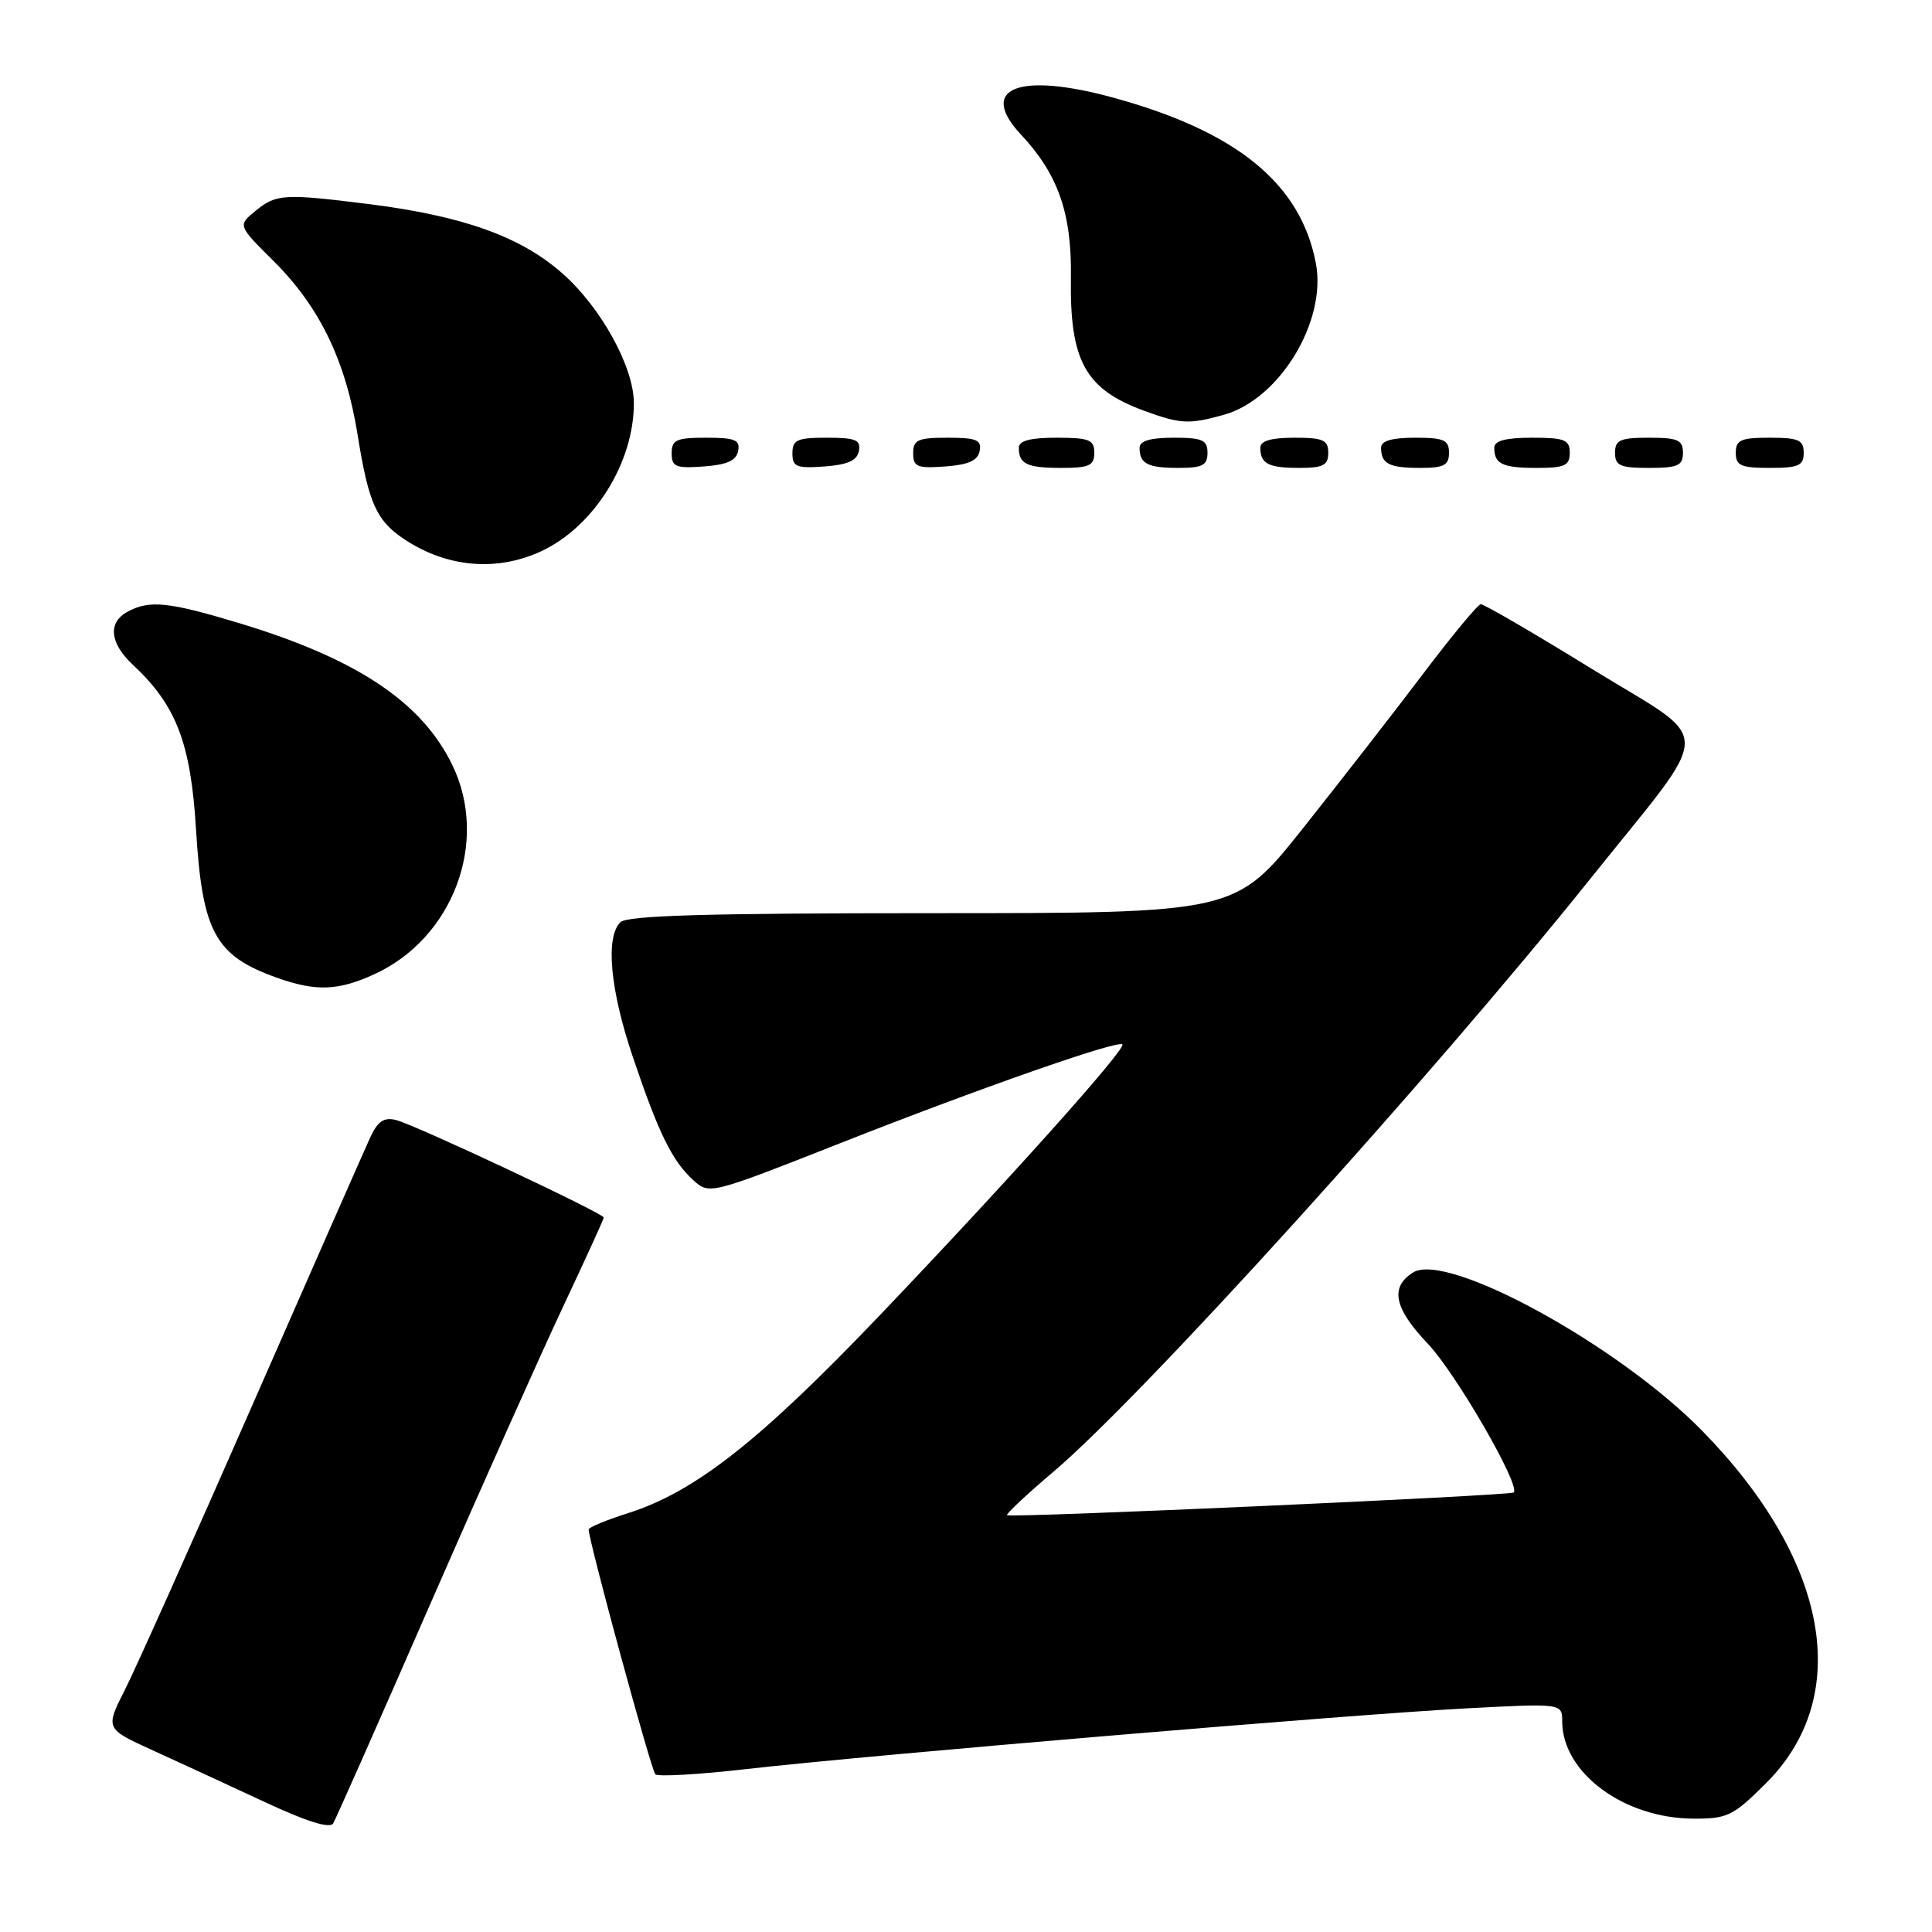 <?xml version="1.0" encoding="UTF-8" standalone="no"?>
<!DOCTYPE svg PUBLIC "-//W3C//DTD SVG 1.1//EN" "http://www.w3.org/Graphics/SVG/1.1/DTD/svg11.dtd" >
<svg xmlns="http://www.w3.org/2000/svg" xmlns:xlink="http://www.w3.org/1999/xlink" version="1.1" viewBox="0 0 256 256">
 <g >
 <path fill="currentColor"
d=" M 57.03 212.50 C 63.76 197.10 71.68 179.37 74.63 173.10 C 77.58 166.83 80.00 161.54 80.00 161.33 C 80.00 160.78 54.98 149.03 52.48 148.41 C 50.88 148.01 50.06 148.56 49.07 150.69 C 48.36 152.23 41.34 168.17 33.48 186.09 C 25.63 204.01 18.01 221.01 16.57 223.87 C 13.94 229.06 13.94 229.06 20.22 231.92 C 23.67 233.49 30.32 236.56 35.00 238.74 C 40.65 241.38 43.72 242.34 44.15 241.60 C 44.51 241.00 50.31 227.90 57.03 212.50 Z  M 234.04 236.25 C 245.59 224.70 242.33 206.74 225.57 189.61 C 214.45 178.24 191.73 165.80 187.24 168.61 C 184.14 170.56 184.72 173.35 189.21 178.07 C 192.92 181.98 201.50 196.83 200.58 197.76 C 200.15 198.18 133.83 201.16 133.44 200.77 C 133.28 200.61 136.05 198.01 139.61 194.99 C 151.48 184.92 189.68 142.72 210.68 116.50 C 227.39 95.62 227.36 98.75 210.96 88.65 C 203.24 83.89 196.60 80.03 196.21 80.06 C 195.82 80.09 192.37 84.25 188.55 89.31 C 184.73 94.36 177.57 103.56 172.65 109.75 C 163.70 121.00 163.70 121.00 123.55 121.00 C 93.66 121.00 83.09 121.31 82.20 122.20 C 80.20 124.20 80.84 131.17 83.87 140.10 C 87.28 150.21 89.08 153.86 91.90 156.41 C 93.98 158.30 94.17 158.25 111.25 151.51 C 129.79 144.20 148.12 137.78 148.72 138.39 C 149.28 138.94 133.53 156.53 116.50 174.36 C 100.68 190.93 92.10 197.67 83.25 200.49 C 80.36 201.41 78.00 202.38 78.00 202.66 C 78.00 204.16 86.29 234.60 86.84 235.11 C 87.20 235.44 92.67 235.13 99.00 234.40 C 115.23 232.55 179.01 227.17 194.25 226.37 C 207.00 225.70 207.00 225.70 207.00 228.10 C 207.01 234.90 215.17 240.94 224.39 240.98 C 228.91 241.00 229.65 240.63 234.04 236.25 Z  M 49.54 129.12 C 60.04 124.35 64.85 111.52 59.94 101.38 C 55.91 93.05 47.33 87.32 31.86 82.62 C 22.38 79.75 19.84 79.48 16.93 81.04 C 14.26 82.47 14.52 85.20 17.60 88.08 C 23.36 93.46 25.28 98.45 25.97 109.86 C 26.80 123.51 28.49 126.63 36.68 129.55 C 41.84 131.39 44.76 131.29 49.54 129.12 Z  M 71.57 73.11 C 78.63 69.90 84.02 61.34 83.99 53.38 C 83.97 48.60 79.62 40.71 74.50 36.21 C 68.96 31.33 61.31 28.60 48.77 27.03 C 37.66 25.64 36.58 25.70 33.86 27.94 C 31.50 29.87 31.50 29.87 36.25 34.59 C 42.35 40.65 45.81 47.79 47.39 57.64 C 48.85 66.76 49.89 69.04 53.69 71.53 C 59.26 75.18 65.74 75.75 71.57 73.11 Z  M 97.81 59.75 C 98.09 58.29 97.39 58.00 93.57 58.00 C 89.62 58.00 89.00 58.28 89.00 60.06 C 89.00 61.86 89.53 62.08 93.24 61.81 C 96.34 61.58 97.57 61.03 97.81 59.75 Z  M 113.81 59.75 C 114.09 58.29 113.39 58.00 109.57 58.00 C 105.62 58.00 105.00 58.28 105.00 60.06 C 105.00 61.86 105.53 62.08 109.24 61.81 C 112.34 61.58 113.57 61.03 113.81 59.75 Z  M 129.81 59.75 C 130.09 58.29 129.39 58.00 125.57 58.00 C 121.62 58.00 121.00 58.28 121.00 60.06 C 121.00 61.86 121.53 62.08 125.24 61.81 C 128.34 61.58 129.57 61.03 129.81 59.75 Z  M 145.00 60.00 C 145.00 58.27 144.33 58.00 140.00 58.00 C 136.50 58.00 135.00 58.40 135.00 59.33 C 135.00 61.49 136.08 62.00 140.67 62.00 C 144.33 62.00 145.00 61.69 145.00 60.00 Z  M 160.00 60.00 C 160.00 58.30 159.33 58.00 155.50 58.00 C 152.42 58.00 151.00 58.42 151.00 59.33 C 151.00 61.45 152.07 62.00 156.17 62.00 C 159.33 62.00 160.00 61.65 160.00 60.00 Z  M 176.00 60.00 C 176.00 58.30 175.33 58.00 171.50 58.00 C 168.42 58.00 167.00 58.42 167.00 59.33 C 167.00 61.45 168.07 62.00 172.17 62.00 C 175.33 62.00 176.00 61.65 176.00 60.00 Z  M 192.00 60.00 C 192.00 58.30 191.33 58.00 187.50 58.00 C 184.42 58.00 183.00 58.42 183.00 59.33 C 183.00 61.45 184.07 62.00 188.17 62.00 C 191.33 62.00 192.00 61.65 192.00 60.00 Z  M 208.00 60.00 C 208.00 58.27 207.33 58.00 203.00 58.00 C 199.50 58.00 198.00 58.40 198.00 59.33 C 198.00 61.49 199.08 62.00 203.67 62.00 C 207.33 62.00 208.00 61.69 208.00 60.00 Z  M 223.00 60.00 C 223.00 58.30 222.33 58.00 218.50 58.00 C 214.67 58.00 214.00 58.30 214.00 60.00 C 214.00 61.70 214.67 62.00 218.50 62.00 C 222.33 62.00 223.00 61.70 223.00 60.00 Z  M 239.00 60.00 C 239.00 58.30 238.33 58.00 234.50 58.00 C 230.67 58.00 230.00 58.30 230.00 60.00 C 230.00 61.70 230.67 62.00 234.50 62.00 C 238.33 62.00 239.00 61.70 239.00 60.00 Z  M 162.15 54.97 C 169.54 52.92 175.82 42.58 174.36 34.89 C 172.35 24.34 163.92 17.44 147.55 12.95 C 134.95 9.49 129.51 11.67 135.30 17.85 C 140.22 23.11 142.03 28.29 141.90 36.82 C 141.74 47.84 143.80 51.57 151.61 54.43 C 156.41 56.19 157.55 56.25 162.15 54.97 Z "/>
</g>
</svg>